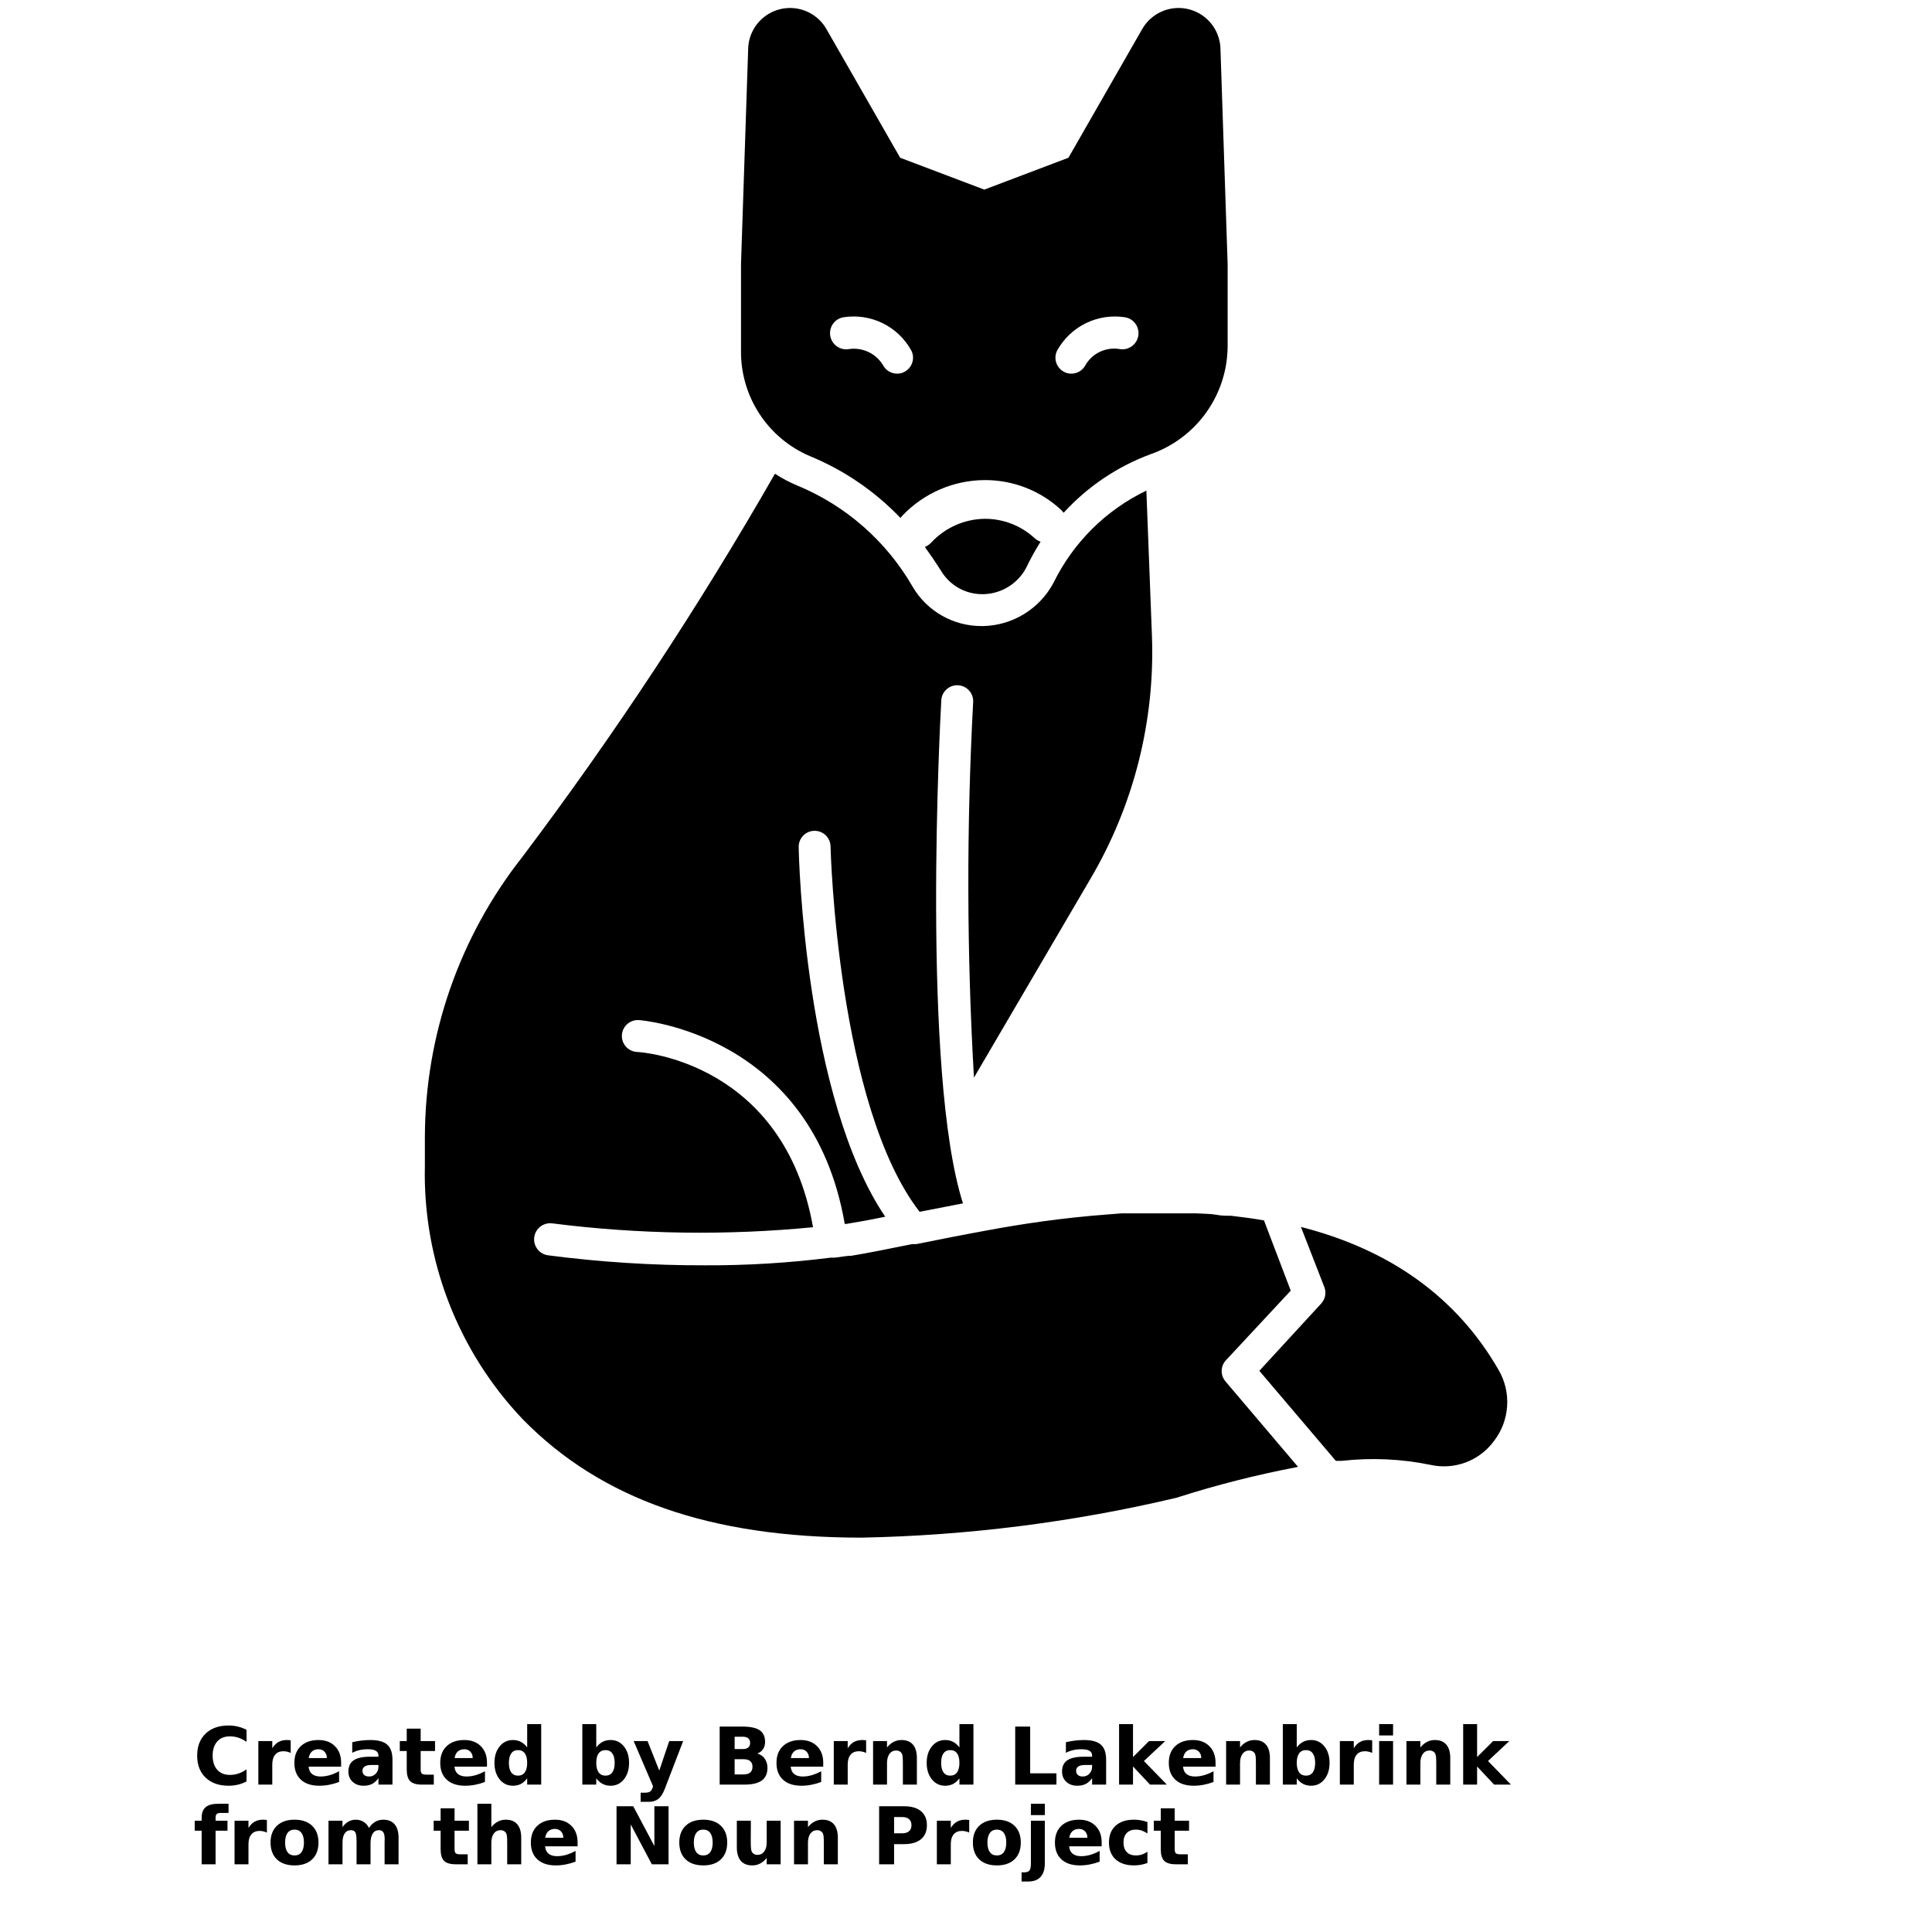 <?xml version="1.0" encoding="UTF-8"?>
<svg width="700pt" height="700pt" version="1.1" viewBox="0 0 700 700" xmlns="http://www.w3.org/2000/svg" xmlns:xlink="http://www.w3.org/1999/xlink">
 <defs>
  <symbol id="v" overflow="visible">
   <path d="m19.328-1.156c-0.992 0.523-2.027 0.914-3.109 1.172-1.086 0.258-2.211 0.391-3.375 0.391-3.512 0-6.293-0.977-8.344-2.938-2.043-1.957-3.062-4.613-3.062-7.969 0-3.363 1.02-6.023 3.062-7.984 2.051-1.957 4.832-2.938 8.344-2.938 1.164 0 2.289 0.137 3.375 0.406 1.082 0.262 2.117 0.648 3.109 1.156v4.359c-1-0.688-1.992-1.188-2.969-1.5-0.98-0.32-2.008-0.484-3.078-0.484-1.938 0-3.465 0.621-4.578 1.859-1.105 1.242-1.656 2.949-1.656 5.125 0 2.168 0.551 3.875 1.656 5.125 1.113 1.242 2.641 1.859 4.578 1.859 1.07 0 2.098-0.16 3.078-0.484 0.977-0.32 1.969-0.828 2.969-1.516z"/>
  </symbol>
  <symbol id="b" overflow="visible">
   <path d="m14.141-11.484c-0.438-0.207-0.875-0.359-1.312-0.453-0.438-0.102-0.875-0.156-1.312-0.156-1.305 0-2.305 0.418-3 1.25-0.699 0.836-1.047 2.027-1.047 3.578v7.266h-5.047v-15.781h5.047v2.594c0.645-1.031 1.391-1.781 2.234-2.25 0.844-0.477 1.848-0.719 3.016-0.719 0.176 0 0.359 0.008 0.547 0.016 0.195 0.012 0.488 0.043 0.875 0.094z"/>
  </symbol>
  <symbol id="a" overflow="visible">
   <path d="m18.172-7.938v1.438h-11.781c0.113 1.188 0.535 2.078 1.266 2.672 0.738 0.594 1.766 0.891 3.078 0.891 1.062 0 2.148-0.156 3.266-0.469 1.113-0.32 2.258-0.801 3.438-1.438v3.891c-1.199 0.449-2.398 0.789-3.594 1.016-1.188 0.227-2.383 0.344-3.578 0.344-2.856 0-5.074-0.723-6.656-2.172-1.586-1.457-2.375-3.492-2.375-6.109 0-2.57 0.773-4.594 2.328-6.062 1.562-1.477 3.703-2.219 6.422-2.219 2.488 0 4.473 0.746 5.953 2.234 1.488 1.492 2.234 3.484 2.234 5.984zm-5.172-1.672c0-0.957-0.281-1.727-0.844-2.312-0.562-0.594-1.293-0.891-2.188-0.891-0.98 0-1.777 0.277-2.391 0.828-0.605 0.555-0.984 1.344-1.141 2.375z"/>
  </symbol>
  <symbol id="h" overflow="visible">
   <path d="m9.5-7.109c-1.055 0-1.844 0.184-2.375 0.547-0.531 0.355-0.797 0.883-0.797 1.578 0 0.637 0.211 1.137 0.641 1.5 0.426 0.367 1.02 0.547 1.781 0.547 0.945 0 1.742-0.336 2.391-1.016 0.656-0.688 0.984-1.547 0.984-2.578v-0.578zm7.703-1.891v9h-5.078v-2.344c-0.68 0.961-1.445 1.656-2.297 2.094-0.844 0.438-1.871 0.656-3.078 0.656-1.637 0-2.965-0.473-3.984-1.422-1.023-0.957-1.531-2.195-1.531-3.719 0-1.852 0.633-3.211 1.906-4.078 1.281-0.863 3.281-1.297 6-1.297h2.984v-0.391c0-0.801-0.32-1.383-0.953-1.75-0.625-0.375-1.605-0.562-2.938-0.562-1.086 0-2.094 0.109-3.031 0.328-0.93 0.219-1.789 0.543-2.578 0.969v-3.844c1.07-0.258 2.156-0.457 3.25-0.594 1.094-0.133 2.18-0.203 3.266-0.203 2.852 0 4.91 0.562 6.172 1.688 1.258 1.117 1.891 2.938 1.891 5.469z"/>
  </symbol>
  <symbol id="d" overflow="visible">
   <path d="m7.938-20.266v4.484h5.203v3.609h-5.203v6.688c0 0.742 0.145 1.242 0.438 1.5 0.289 0.25 0.867 0.375 1.734 0.375h2.594v3.609h-4.328c-1.992 0-3.402-0.414-4.234-1.25-0.836-0.832-1.25-2.242-1.25-4.234v-6.688h-2.516v-3.609h2.516v-4.484z"/>
  </symbol>
  <symbol id="g" overflow="visible">
   <path d="m13.156-13.469v-8.453h5.078v21.922h-5.078v-2.281c-0.688 0.93-1.453 1.609-2.297 2.047-0.836 0.426-1.797 0.641-2.891 0.641-1.949 0-3.547-0.77-4.797-2.312-1.25-1.551-1.875-3.539-1.875-5.969 0-2.438 0.625-4.426 1.875-5.969 1.25-1.539 2.848-2.312 4.797-2.312 1.082 0 2.047 0.219 2.891 0.656 0.844 0.43 1.609 1.105 2.297 2.031zm-3.328 10.219c1.082 0 1.906-0.395 2.469-1.188 0.57-0.789 0.859-1.938 0.859-3.438s-0.289-2.644-0.859-3.438c-0.562-0.789-1.387-1.188-2.469-1.188-1.062 0-1.883 0.398-2.453 1.188-0.562 0.793-0.844 1.938-0.844 3.438s0.281 2.648 0.844 3.438c0.57 0.793 1.391 1.188 2.453 1.188z"/>
  </symbol>
  <symbol id="f" overflow="visible">
   <path d="m10.828-3.25c1.07 0 1.891-0.395 2.453-1.188 0.57-0.789 0.859-1.938 0.859-3.438s-0.289-2.644-0.859-3.438c-0.562-0.789-1.383-1.188-2.453-1.188-1.086 0-1.918 0.398-2.5 1.188-0.574 0.793-0.859 1.938-0.859 3.438 0 1.492 0.285 2.637 0.859 3.438 0.582 0.793 1.414 1.188 2.5 1.188zm-3.359-10.219c0.695-0.926 1.469-1.602 2.312-2.031 0.844-0.438 1.816-0.656 2.922-0.656 1.938 0 3.531 0.773 4.781 2.312 1.25 1.543 1.875 3.531 1.875 5.969 0 2.43-0.625 4.418-1.875 5.969-1.25 1.543-2.844 2.312-4.781 2.312-1.105 0-2.078-0.219-2.922-0.656s-1.617-1.113-2.312-2.031v2.281h-5.047v-21.922h5.047z"/>
  </symbol>
  <symbol id="k" overflow="visible">
   <path d="m0.359-15.781h5.031l4.25 10.703 3.609-10.703h5.047l-6.641 17.281c-0.668 1.75-1.449 2.973-2.344 3.672-0.887 0.707-2.055 1.062-3.5 1.062h-2.922v-3.312h1.578c0.852 0 1.473-0.141 1.859-0.422 0.395-0.273 0.703-0.758 0.922-1.453l0.141-0.438z"/>
  </symbol>
  <symbol id="j" overflow="visible">
   <path d="m11.078-12.891c0.852 0 1.5-0.188 1.938-0.562 0.445-0.375 0.672-0.93 0.672-1.672 0-0.719-0.227-1.266-0.672-1.641-0.438-0.383-1.086-0.578-1.938-0.578h-3v4.453zm0.188 9.203c1.082 0 1.898-0.227 2.453-0.688 0.551-0.469 0.828-1.164 0.828-2.094 0-0.906-0.277-1.586-0.828-2.047-0.543-0.457-1.359-0.688-2.453-0.688h-3.188v5.516zm5.031-7.578c1.164 0.344 2.066 0.977 2.703 1.891 0.645 0.906 0.969 2.023 0.969 3.344 0 2.031-0.688 3.547-2.062 4.547-1.367 0.992-3.449 1.484-6.25 1.484h-9v-21.031h8.141c2.914 0 5.031 0.445 6.344 1.328 1.312 0.875 1.969 2.289 1.969 4.234 0 1.023-0.242 1.891-0.719 2.609-0.48 0.719-1.18 1.25-2.094 1.594z"/>
  </symbol>
  <symbol id="c" overflow="visible">
   <path d="m18.297-9.609v9.609h-5.078v-7.359c0-1.363-0.031-2.301-0.094-2.812-0.062-0.52-0.168-0.898-0.312-1.141-0.199-0.332-0.469-0.586-0.812-0.766-0.336-0.188-0.719-0.281-1.156-0.281-1.055 0-1.883 0.406-2.484 1.219-0.594 0.812-0.891 1.938-0.891 3.375v7.766h-5.047v-15.781h5.047v2.312c0.758-0.926 1.566-1.602 2.422-2.031 0.852-0.438 1.797-0.656 2.828-0.656 1.82 0 3.207 0.559 4.156 1.672 0.945 1.117 1.422 2.742 1.422 4.875z"/>
  </symbol>
  <symbol id="u" overflow="visible">
   <path d="m2.656-21.031h5.422v16.938h9.516v4.094h-14.938z"/>
  </symbol>
  <symbol id="i" overflow="visible">
   <path d="m2.422-21.922h5.047v11.938l5.812-5.797h5.859l-7.719 7.234 8.312 8.547h-6.109l-6.156-6.578v6.578h-5.047z"/>
  </symbol>
  <symbol id="t" overflow="visible">
   <path d="m2.422-15.781h5.047v15.781h-5.047zm0-6.141h5.047v4.109h-5.047z"/>
  </symbol>
  <symbol id="s" overflow="visible">
   <path d="m12.812-21.922v3.312h-2.797c-0.711 0-1.203 0.133-1.484 0.391-0.281 0.25-0.422 0.699-0.422 1.344v1.094h4.312v3.609h-4.312v12.172h-5.047v-12.172h-2.516v-3.609h2.516v-1.094c0-1.719 0.477-2.988 1.438-3.812 0.957-0.82 2.441-1.234 4.453-1.234z"/>
  </symbol>
  <symbol id="e" overflow="visible">
   <path d="m9.938-12.562c-1.125 0-1.98 0.406-2.562 1.219-0.586 0.805-0.875 1.961-0.875 3.469 0 1.512 0.289 2.668 0.875 3.469 0.582 0.805 1.438 1.203 2.562 1.203 1.094 0 1.93-0.398 2.516-1.203 0.582-0.801 0.875-1.957 0.875-3.469 0-1.508-0.293-2.664-0.875-3.469-0.586-0.812-1.422-1.219-2.516-1.219zm0-3.594c2.707 0 4.828 0.734 6.359 2.203 1.531 1.461 2.297 3.484 2.297 6.078s-0.766 4.625-2.297 6.094c-1.531 1.461-3.652 2.188-6.359 2.188-2.731 0-4.867-0.727-6.406-2.188-1.531-1.469-2.297-3.5-2.297-6.094s0.766-4.617 2.297-6.078c1.539-1.469 3.676-2.203 6.406-2.203z"/>
  </symbol>
  <symbol id="r" overflow="visible">
   <path d="m17.047-13.156c0.645-0.977 1.406-1.723 2.281-2.234 0.875-0.508 1.836-0.766 2.891-0.766 1.812 0 3.191 0.559 4.141 1.672 0.945 1.117 1.422 2.742 1.422 4.875v9.609h-5.062v-8.234c0.008-0.113 0.016-0.238 0.016-0.375 0.008-0.133 0.016-0.32 0.016-0.562 0-1.113-0.168-1.922-0.5-2.422-0.336-0.508-0.867-0.766-1.594-0.766-0.961 0-1.699 0.398-2.219 1.188-0.523 0.793-0.793 1.934-0.812 3.422v7.75h-5.062v-8.234c0-1.738-0.152-2.859-0.453-3.359-0.305-0.508-0.84-0.766-1.609-0.766-0.969 0-1.719 0.398-2.25 1.188-0.523 0.793-0.781 1.93-0.781 3.406v7.766h-5.078v-15.781h5.078v2.312c0.625-0.895 1.336-1.566 2.141-2.016 0.801-0.445 1.688-0.672 2.656-0.672 1.082 0 2.039 0.266 2.875 0.797 0.844 0.523 1.477 1.258 1.906 2.203z"/>
  </symbol>
  <symbol id="q" overflow="visible">
   <path d="m18.297-9.609v9.609h-5.078v-7.328c0-1.383-0.031-2.332-0.094-2.844-0.062-0.52-0.168-0.898-0.312-1.141-0.199-0.332-0.469-0.586-0.812-0.766-0.336-0.188-0.719-0.281-1.156-0.281-1.055 0-1.883 0.406-2.484 1.219-0.594 0.812-0.891 1.938-0.891 3.375v7.766h-5.047v-21.922h5.047v8.453c0.758-0.926 1.566-1.602 2.422-2.031 0.852-0.438 1.797-0.656 2.828-0.656 1.82 0 3.207 0.559 4.156 1.672 0.945 1.117 1.422 2.742 1.422 4.875z"/>
  </symbol>
  <symbol id="p" overflow="visible">
   <path d="m2.656-21.031h6.047l7.656 14.422v-14.422h5.141v21.031h-6.062l-7.641-14.438v14.438h-5.141z"/>
  </symbol>
  <symbol id="o" overflow="visible">
   <path d="m2.25-6.141v-9.641h5.078v1.578c0 0.855-0.008 1.93-0.016 3.219-0.012 1.293-0.016 2.152-0.016 2.578 0 1.273 0.031 2.188 0.094 2.75 0.07 0.562 0.188 0.969 0.344 1.219 0.207 0.324 0.477 0.578 0.812 0.766 0.332 0.18 0.711 0.266 1.141 0.266 1.051 0 1.879-0.398 2.484-1.203 0.602-0.812 0.906-1.938 0.906-3.375v-7.797h5.047v15.781h-5.047v-2.281c-0.762 0.918-1.57 1.594-2.422 2.031-0.844 0.438-1.781 0.656-2.812 0.656-1.824 0-3.215-0.555-4.172-1.672-0.949-1.113-1.422-2.738-1.422-4.875z"/>
  </symbol>
  <symbol id="n" overflow="visible">
   <path d="m2.656-21.031h9c2.676 0 4.727 0.594 6.156 1.781 1.438 1.188 2.156 2.883 2.156 5.078 0 2.211-0.719 3.906-2.156 5.094-1.43 1.188-3.481 1.781-6.156 1.781h-3.578v7.297h-5.422zm5.422 3.922v5.875h3c1.051 0 1.863-0.254 2.438-0.766 0.57-0.508 0.859-1.234 0.859-2.172s-0.289-1.66-0.859-2.172c-0.574-0.508-1.387-0.766-2.438-0.766z"/>
  </symbol>
  <symbol id="m" overflow="visible">
   <path d="m2.422-15.781h5.047v15.5c0 2.113-0.512 3.727-1.531 4.844-1.012 1.113-2.481 1.672-4.406 1.672h-2.484v-3.312h0.875c0.957 0 1.613-0.219 1.969-0.656 0.352-0.43 0.531-1.277 0.531-2.547zm0-6.141h5.047v4.109h-5.047z"/>
  </symbol>
  <symbol id="l" overflow="visible">
   <path d="m15.172-15.297v4.125c-0.688-0.469-1.375-0.816-2.062-1.047-0.688-0.227-1.402-0.344-2.141-0.344-1.418 0-2.516 0.414-3.297 1.234-0.781 0.824-1.172 1.977-1.172 3.453 0 1.469 0.391 2.617 1.172 3.438 0.781 0.824 1.879 1.234 3.297 1.234 0.781 0 1.523-0.113 2.234-0.344 0.719-0.238 1.375-0.586 1.969-1.047v4.125c-0.781 0.293-1.578 0.508-2.391 0.656-0.812 0.145-1.633 0.219-2.453 0.219-2.844 0-5.074-0.727-6.688-2.188-1.605-1.457-2.406-3.488-2.406-6.094 0-2.602 0.801-4.633 2.406-6.094 1.613-1.457 3.844-2.188 6.688-2.188 0.82 0 1.633 0.074 2.438 0.219 0.812 0.148 1.613 0.359 2.406 0.641z"/>
  </symbol>
 </defs>
 <g>
  <path d="m337.3 196.69c-0.633 0.637-1.375 1.145-2.195 1.504 1.961 2.695 3.887 5.523 5.773 8.488v-0.004c1.531 2.633 3.734 4.812 6.379 6.324 2.644 1.512 5.641 2.297 8.688 2.277h0.465c3.188-0.09 6.293-1.023 9-2.707 2.707-1.684 4.922-4.055 6.414-6.875 1.539-3.238 3.273-6.383 5.195-9.41-0.836-0.309-1.602-0.777-2.254-1.387-4.902-4.481-11.312-6.957-17.953-6.926-7.43 0.086-14.492 3.242-19.512 8.715z"/>
  <path d="m293.36 165.23c12.426 5.094 23.637 12.742 32.91 22.457 0.195-0.316 0.426-0.609 0.691-0.867 7.773-8.188 18.559-12.84 29.848-12.875 10.254-0.039 20.141 3.82 27.652 10.797l0.922 1.039h0.004c8.672-9.508 19.504-16.793 31.578-21.246 8.086-2.84 15.098-8.105 20.078-15.082 4.981-6.973 7.688-15.316 7.75-23.887v-29.906l-2.598-77.996c-0.121-4.453-2.195-8.633-5.672-11.422-3.477-2.793-8.004-3.914-12.383-3.07-4.375 0.844-8.16 3.566-10.352 7.449l-26.672 46.535-30.484 11.547-30.484-11.547-26.668-46.535c-2.188-3.883-5.977-6.606-10.352-7.449-4.379-0.844-8.906 0.277-12.383 3.07-3.473 2.789-5.547 6.969-5.668 11.422l-2.598 77.996v31.352c-0.098 8.117 2.215 16.078 6.644 22.883 4.43 6.801 10.773 12.137 18.234 15.336zm89.66-38.219c2.363-4.281 5.984-7.731 10.371-9.891 4.387-2.156 9.332-2.918 14.164-2.176 3.188 0.492 5.371 3.481 4.879 6.668-0.496 3.188-3.481 5.371-6.668 4.879-4.957-0.879-9.934 1.426-12.469 5.773-0.996 1.918-2.981 3.121-5.141 3.117-0.906 0.016-1.801-0.203-2.598-0.637-2.832-1.441-3.965-4.898-2.539-7.734zm-77.359-12.066h-0.004c4.836-0.75 9.781 0.008 14.172 2.164 4.387 2.16 8.008 5.617 10.367 9.902 1.426 2.836 0.289 6.293-2.543 7.734-0.797 0.434-1.691 0.652-2.598 0.637-2.16 0.004-4.144-1.199-5.137-3.117-2.598-4.25-7.488-6.527-12.414-5.773-3.188 0.508-6.184-1.664-6.695-4.852s1.66-6.188 4.848-6.695z"/>
  <path d="m543.05 496.5c-15.125-26.383-39.316-43.703-71.703-51.957l8.547 21.934c0.699 1.992 0.254 4.207-1.156 5.773l-22.457 24.422 27.711 32.617h2.195c10.688-1.199 21.5-0.711 32.039 1.445 4.273 0.965 8.738 0.66 12.844-0.875 4.102-1.539 7.664-4.246 10.25-7.785 2.781-3.617 4.434-7.973 4.738-12.527 0.309-4.551-0.738-9.09-3.008-13.047z"/>
  <path d="m444.22 492.8 23.438-25.172-9.699-25.461c-3.984-0.691-7.969-1.211-11.949-1.676-1.73 0-3.523 0-5.254-0.348-1.73-0.348-4.906-0.402-7.391-0.52h-13.219-8.43-5.367l-5.137 0.402c-16.164 1.211-31.289 3.465-43.586 5.773-9.18 1.676-17.898 3.406-25.633 4.965h-1.5c-8.602 1.73-15.992 3.234-21.996 4.215-2.019 0-4.098 0.52-6.062 0.691h-0.578l-0.926 0.008c-15.129 1.91-30.363 2.836-45.609 2.769-18.996 0.043-37.973-1.172-56.809-3.637-3.188-0.461-5.398-3.422-4.938-6.609 0.465-3.191 3.422-5.398 6.613-4.938 31.312 3.969 62.973 4.434 94.391 1.387-10.566-59.523-61.602-63.504-63.852-63.504v-0.004c-3.188-0.207-5.606-2.957-5.398-6.148 0.207-3.188 2.961-5.602 6.148-5.394 0.637 0 62.695 4.848 74.59 73.84h0.637c3.984-0.637 8.719-1.5 14.027-2.598-29.039-42.957-31.348-130.13-31.348-134.05 0-3.191 2.582-5.773 5.773-5.773 3.188 0 5.773 2.582 5.773 5.773 0 0.98 2.484 93.871 32.273 132.27l15.703-3.059c-15.125-47.281-8.199-176.49-7.852-182.26l-0.004-0.004c0.176-3.188 2.902-5.629 6.09-5.453 3.191 0.176 5.633 2.902 5.457 6.09-2.426 45.328-2.328 90.758 0.289 136.07l42.316-72.223c15.605-26.559 23.297-57.027 22.172-87.809l-2.019-52.652h-0.004c-14.617 7.023-26.449 18.754-33.598 33.309-2.453 4.637-6.09 8.539-10.543 11.309-4.453 2.769-9.562 4.305-14.801 4.453h-0.754c-10.277 0.035-19.797-5.394-24.996-14.258-9.504-16.5-24.203-29.391-41.797-36.66-2.824-1.168-5.527-2.602-8.082-4.273-27.582 48.176-58.164 94.566-91.566 138.9-22.773 28.914-35.195 64.629-35.273 101.44v10.336-0.004c-0.809 34.176 11.98 67.277 35.562 92.027 28.348 28.867 67.777 42.781 122.74 42.781v-0.004c38.395-0.754 76.598-5.594 113.96-14.434 14.461-4.629 29.188-8.371 44.105-11.199l-26.27-30.945h0.004c-1.938-2.242-1.863-5.582 0.172-7.734z"/>
  <use x="70" y="646.598" xlink:href="#v"/>
  <use x="91.184" y="646.598" xlink:href="#b"/>
  <use x="105.422" y="646.598" xlink:href="#a"/>
  <use x="124.996" y="646.598" xlink:href="#h"/>
  <use x="144.477" y="646.598" xlink:href="#d"/>
  <use x="158.273" y="646.598" xlink:href="#a"/>
  <use x="177.852" y="646.598" xlink:href="#g"/>
  <use x="208.566" y="646.598" xlink:href="#f"/>
  <use x="229.227" y="646.598" xlink:href="#k"/>
  <use x="258.094" y="646.598" xlink:href="#j"/>
  <use x="280.098" y="646.598" xlink:href="#a"/>
  <use x="299.672" y="646.598" xlink:href="#b"/>
  <use x="313.91" y="646.598" xlink:href="#c"/>
  <use x="334.461" y="646.598" xlink:href="#g"/>
  <use x="365.172" y="646.598" xlink:href="#u"/>
  <use x="383.566" y="646.598" xlink:href="#h"/>
  <use x="403.043" y="646.598" xlink:href="#i"/>
  <use x="422.242" y="646.598" xlink:href="#a"/>
  <use x="441.82" y="646.598" xlink:href="#c"/>
  <use x="462.367" y="646.598" xlink:href="#f"/>
  <use x="483.031" y="646.598" xlink:href="#b"/>
  <use x="497.266" y="646.598" xlink:href="#t"/>
  <use x="507.16" y="646.598" xlink:href="#c"/>
  <use x="527.711" y="646.598" xlink:href="#i"/>
  <use x="70" y="675.465" xlink:href="#s"/>
  <use x="82.559" y="675.465" xlink:href="#b"/>
  <use x="96.793" y="675.465" xlink:href="#e"/>
  <use x="116.625" y="675.465" xlink:href="#r"/>
  <use x="156.754" y="675.465" xlink:href="#d"/>
  <use x="170.551" y="675.465" xlink:href="#q"/>
  <use x="191.102" y="675.465" xlink:href="#a"/>
  <use x="220.73" y="675.465" xlink:href="#p"/>
  <use x="244.887" y="675.465" xlink:href="#e"/>
  <use x="264.719" y="675.465" xlink:href="#o"/>
  <use x="285.27" y="675.465" xlink:href="#c"/>
  <use x="315.867" y="675.465" xlink:href="#n"/>
  <use x="337.023" y="675.465" xlink:href="#b"/>
  <use x="351.262" y="675.465" xlink:href="#e"/>
  <use x="371.09" y="675.465" xlink:href="#m"/>
  <use x="380.984" y="675.465" xlink:href="#a"/>
  <use x="400.562" y="675.465" xlink:href="#l"/>
  <use x="417.676" y="675.465" xlink:href="#d"/>
 </g>
</svg>
